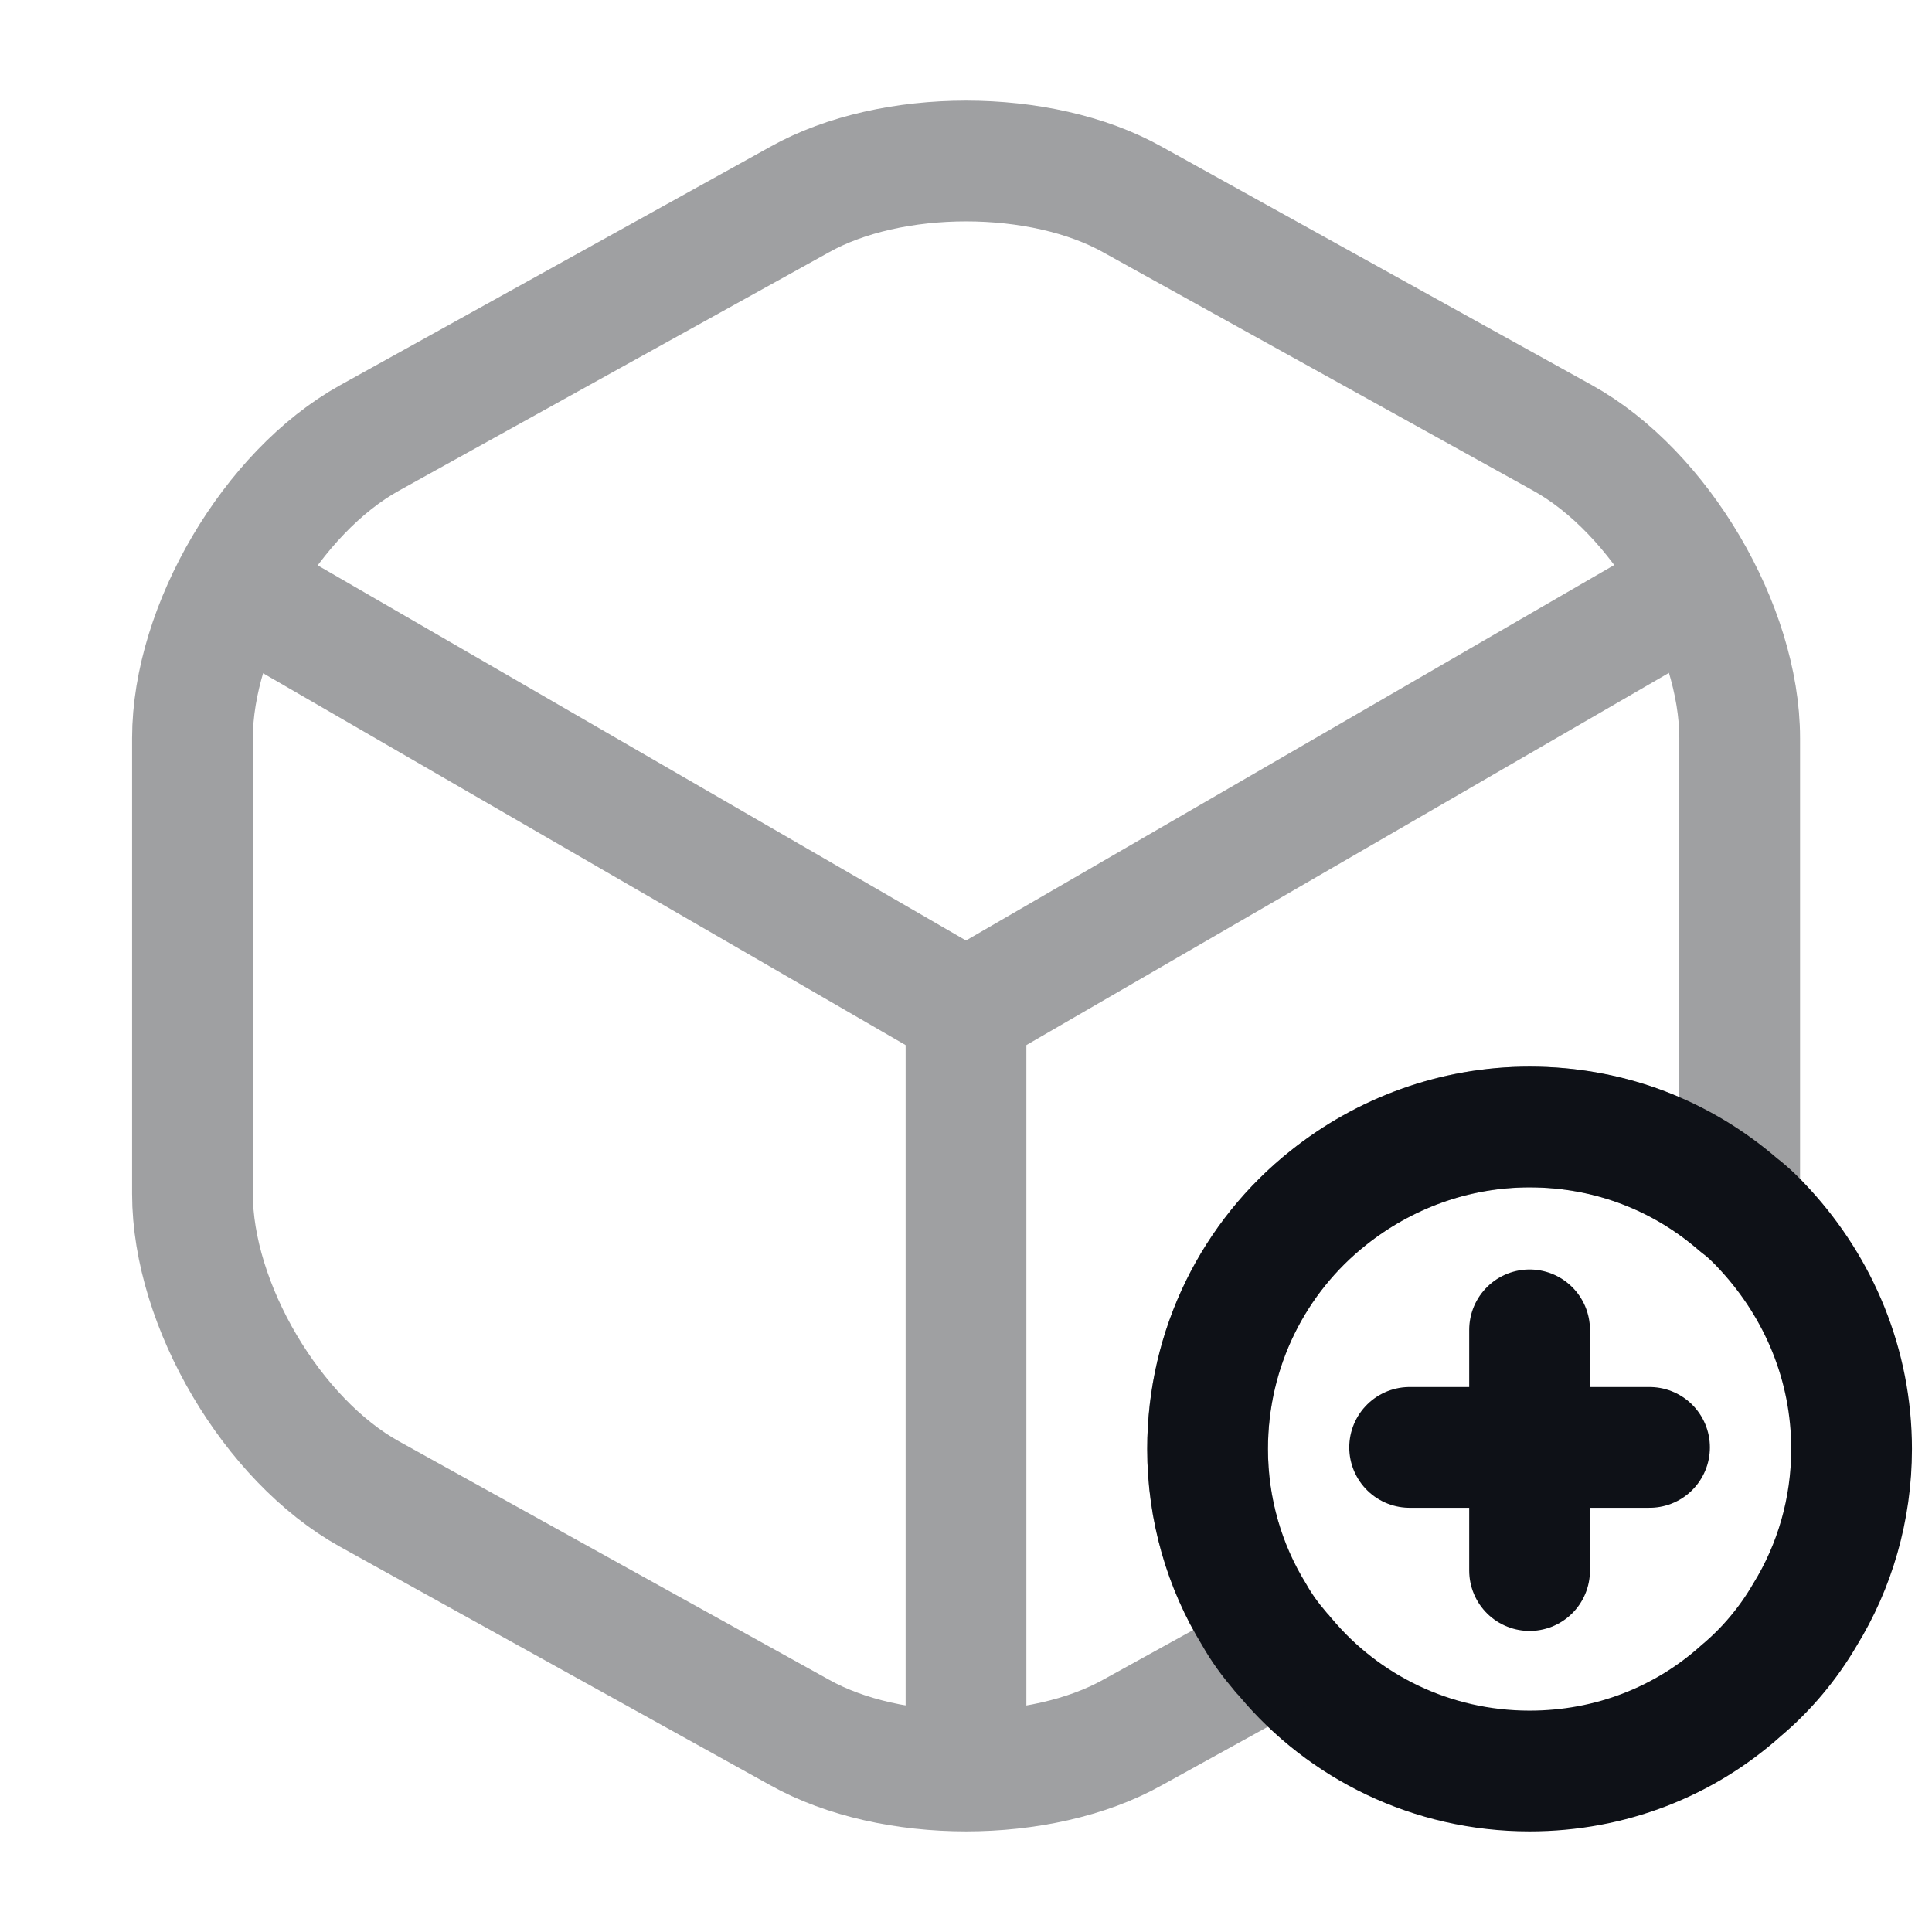 <svg width="24" height="24" viewBox="0 0 24 24" fill="none" xmlns="http://www.w3.org/2000/svg">
<path d="M23.001 18C23.001 18.75 22.791 19.46 22.421 20.06C22.211 20.42 21.941 20.74 21.631 21C20.931 21.63 20.011 22 19.001 22C17.781 22 16.691 21.45 15.971 20.59C15.951 20.56 15.921 20.54 15.901 20.51C15.781 20.37 15.671 20.22 15.581 20.06C15.211 19.46 15.001 18.75 15.001 18C15.001 16.74 15.581 15.61 16.501 14.88C17.191 14.33 18.061 14 19.001 14C20.001 14 20.901 14.36 21.601 14.97C21.721 15.06 21.831 15.17 21.931 15.28C22.591 16 23.001 16.95 23.001 18Z" stroke="#0E1117" stroke-width="1.5" stroke-miterlimit="10" stroke-linecap="round" stroke-linejoin="round"/>
<path d="M20.491 17.98H17.511" stroke="#0E1117" stroke-width="1.5" stroke-miterlimit="10" stroke-linecap="round" stroke-linejoin="round"/>
<path d="M19.001 16.52V19.51" stroke="#0E1117" stroke-width="1.5" stroke-miterlimit="10" stroke-linecap="round" stroke-linejoin="round"/>
<g opacity="0.4">
<path d="M3.17 7.44L12 12.55L20.77 7.47" stroke="#0E1117" stroke-width="1.5" stroke-linecap="round" stroke-linejoin="round"/>
<path d="M12 21.61V12.54" stroke="#0E1117" stroke-width="1.5" stroke-linecap="round" stroke-linejoin="round"/>
<path d="M21.611 9.17V14.83C21.611 14.88 21.611 14.92 21.601 14.97C20.901 14.36 20.001 14 19.001 14C18.061 14 17.191 14.33 16.501 14.88C15.581 15.61 15.001 16.74 15.001 18C15.001 18.75 15.211 19.46 15.581 20.06C15.671 20.22 15.781 20.37 15.901 20.51L14.071 21.52C12.931 22.16 11.071 22.16 9.931 21.52L4.591 18.56C3.381 17.89 2.391 16.21 2.391 14.83V9.17C2.391 7.79 3.381 6.11 4.591 5.44L9.931 2.48C11.071 1.84 12.931 1.84 14.071 2.48L19.411 5.44C20.621 6.11 21.611 7.79 21.611 9.17Z" stroke="#0E1117" stroke-width="1.5" stroke-linecap="round" stroke-linejoin="round"/>
</g>
</svg>
